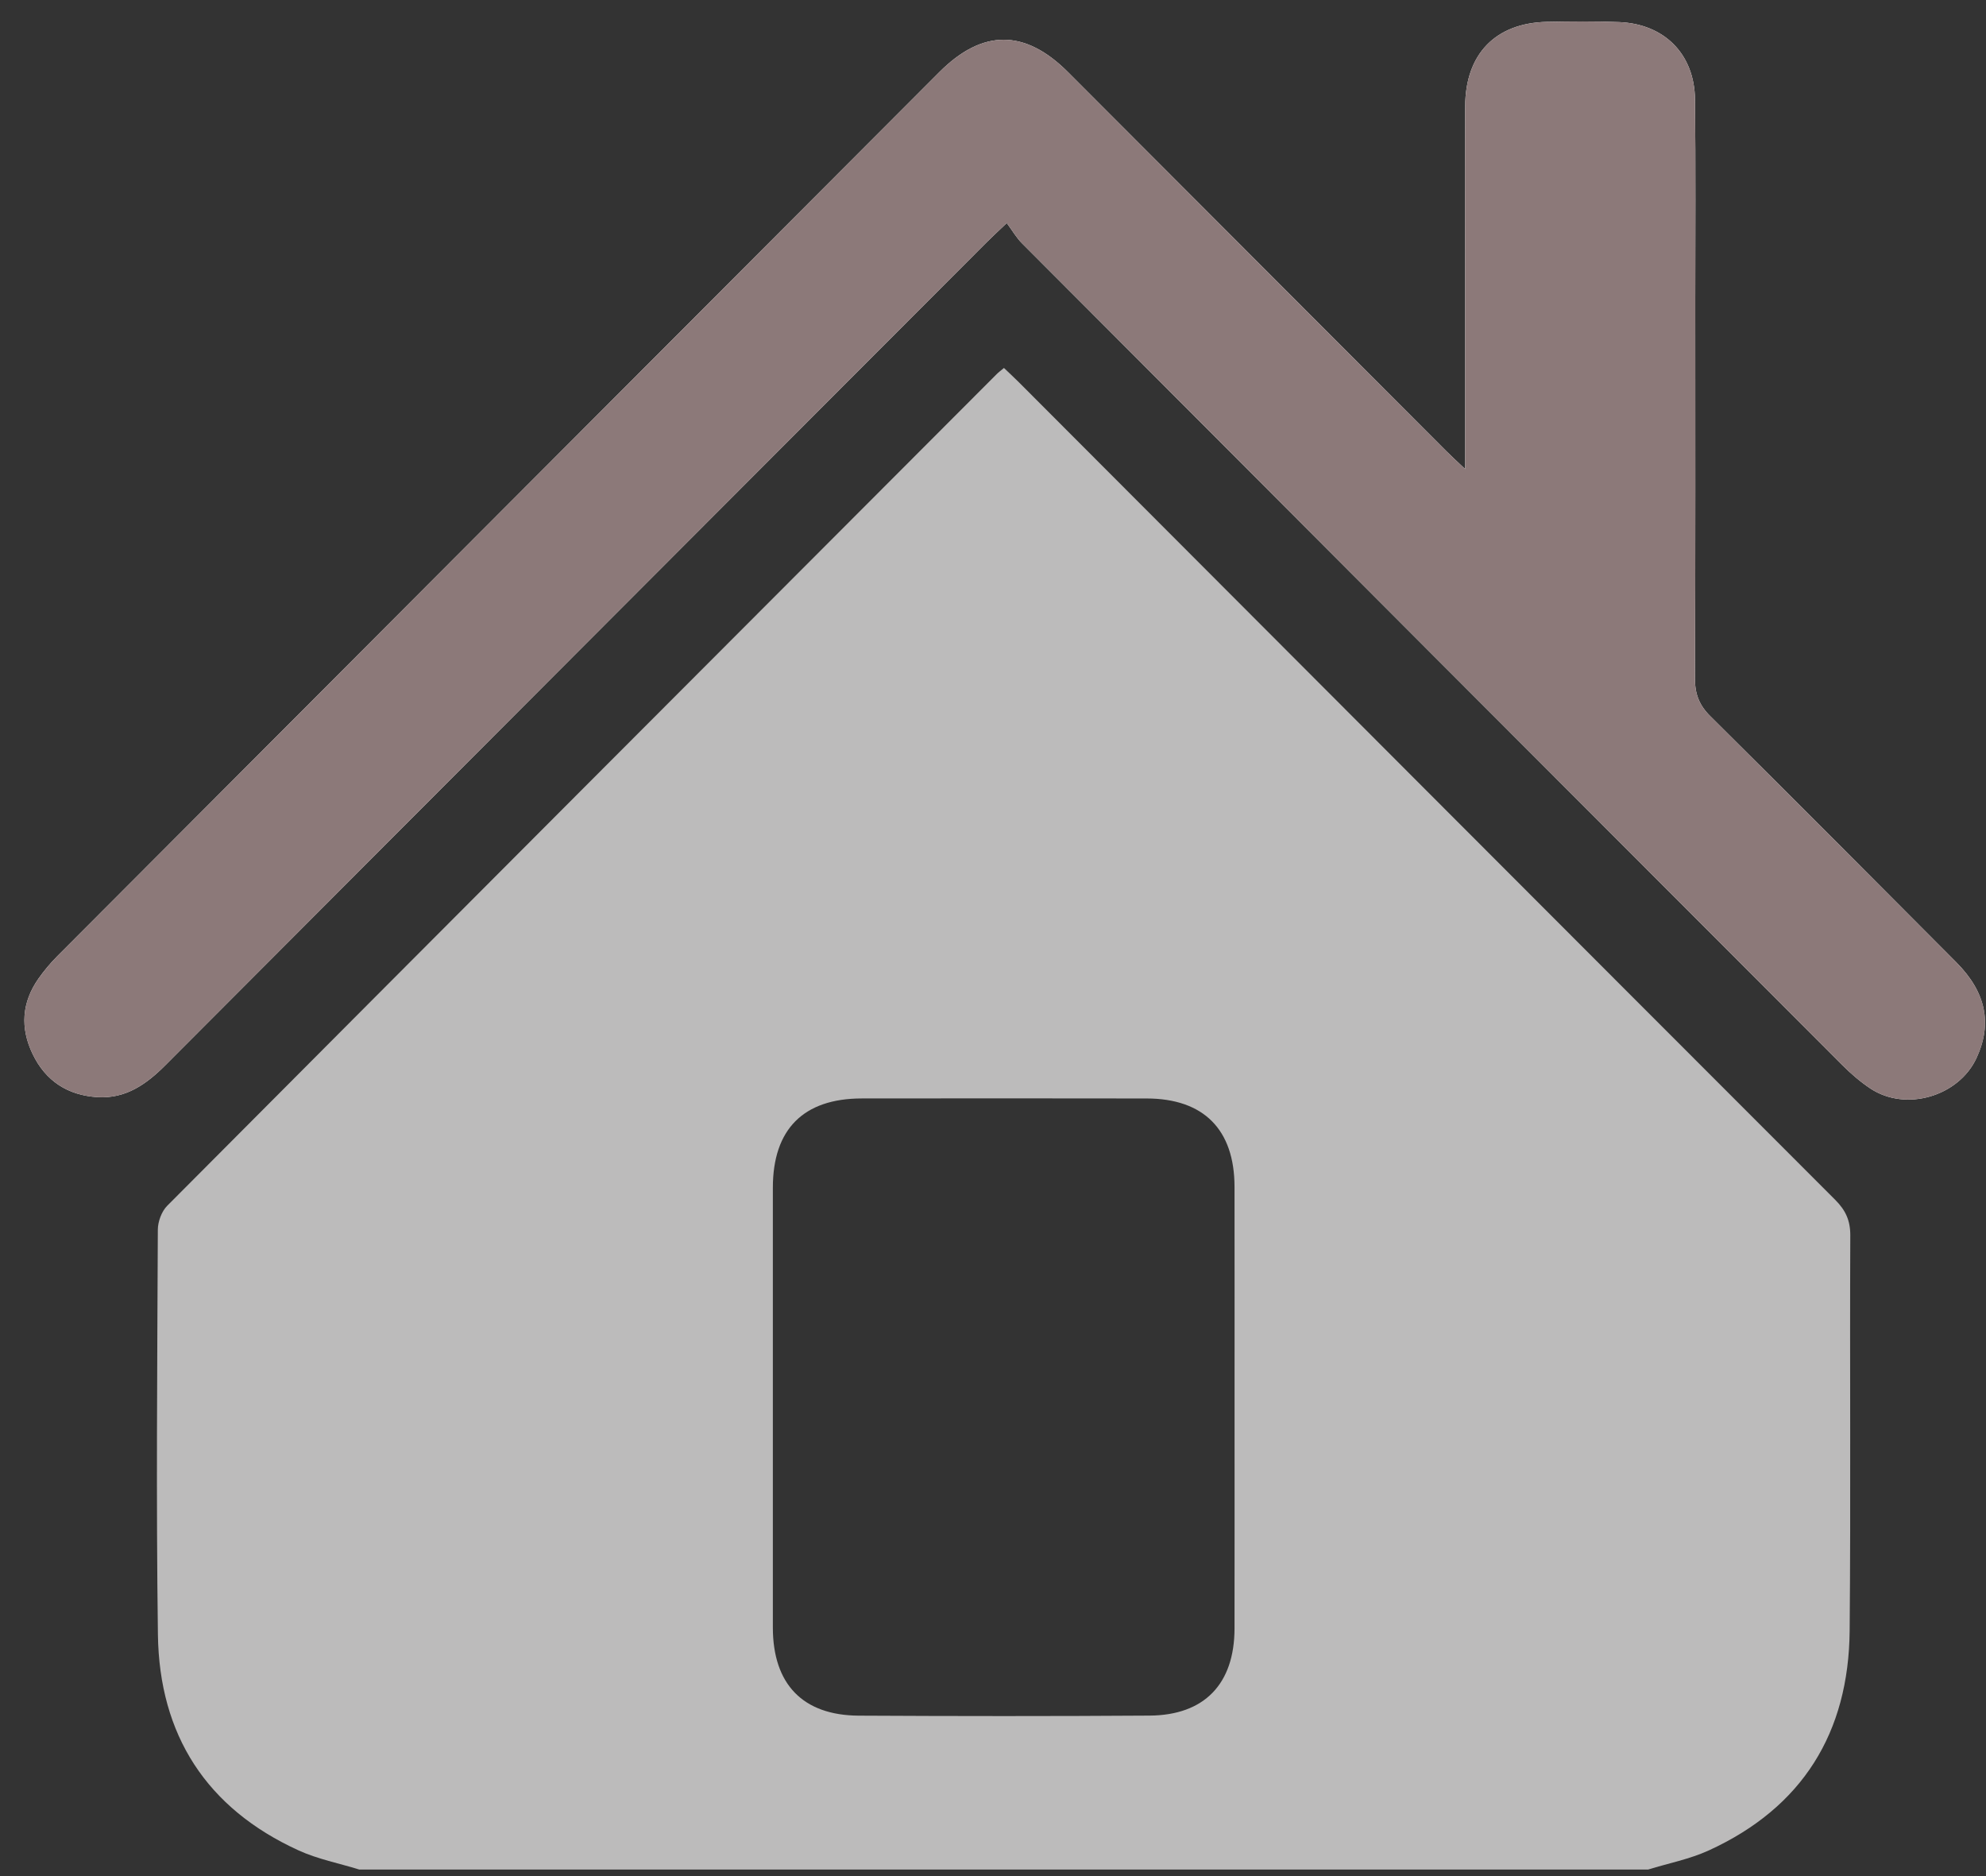 <?xml version="1.0" encoding="UTF-8"?>
<svg width="72px" height="68px" viewBox="0 0 72 68" version="1.1" xmlns="http://www.w3.org/2000/svg" xmlns:xlink="http://www.w3.org/1999/xlink">
    <rect x="0" y="0" width="72" height="68" fill="#333333" stroke="none"/>
    <!-- Generator: sketchtool 45.2 (43514) - http://www.bohemiancoding.com/sketch -->
    <title>E5C12022-A6B2-4E41-8DBF-36EC72EB2C59</title>
    <desc>Created with sketchtool.</desc>
    <defs>
        <polygon id="path-1" points="72.611 72.736 0.144 72.736 0.144 0.128 72.611 0.128"></polygon>
    </defs>
    <g id="survey" stroke="none" stroke-width="1" fill="none" fill-rule="evenodd">
        <g id="Mind" transform="translate(-354, -2652)">
            <g id="Group-31" transform="translate(174, 2577)">
                <g id="Group-30">
                    <g id="Page-1" transform="translate(180, 70)">
                        <g id="Group-3" transform="translate(0, 0.026)">
                            <mask id="mask-2" fill="white">
                                <use xlink:href="#path-1"></use>
                            </mask>
                            <g id="Clip-2"></g>
                            <path d="M53.117,21.975 C52.8,21.675 52.613,21.505 52.435,21.327 C47.864,16.748 43.295,12.167 38.722,7.591 C37.155,6.022 35.617,6.023 34.054,7.589 C23.394,18.268 12.735,28.947 2.08,39.629 C1.831,39.878 1.602,40.152 1.399,40.439 C0.787,41.306 0.726,42.232 1.184,43.18 C1.655,44.156 2.455,44.673 3.529,44.74 C4.557,44.805 5.307,44.273 5.998,43.58 C15.92,33.634 25.847,23.694 35.773,13.752 C35.968,13.557 36.171,13.371 36.499,13.058 C36.707,13.339 36.851,13.592 37.049,13.79 C46.954,23.72 56.864,33.646 66.778,43.567 C67.092,43.882 67.437,44.18 67.806,44.426 C69.09,45.279 71.009,44.717 71.657,43.32 C72.235,42.074 72.004,40.941 70.919,39.85 C67.954,36.871 64.989,33.892 62.005,30.933 C61.602,30.533 61.446,30.128 61.449,29.565 C61.469,25.004 61.46,20.443 61.46,15.882 C61.46,13.448 61.477,11.013 61.45,8.579 C61.432,6.937 60.342,5.84 58.7,5.775 C57.829,5.74 56.954,5.748 56.082,5.766 C54.219,5.806 53.128,6.93 53.119,8.818 C53.11,10.756 53.117,12.694 53.117,14.632 C53.117,17.018 53.117,19.403 53.117,21.975" id="Fill-1" fill="#FEFEFE" mask="url(#mask-2)"></path>
                        </g>
                        <path d="M44.757,56.022 C44.757,53.353 44.76,50.684 44.756,48.015 C44.754,45.942 43.637,44.817 41.569,44.815 C38.127,44.809 34.685,44.81 31.243,44.814 C29.128,44.816 28.02,45.929 28.019,48.049 C28.017,53.363 28.017,58.677 28.019,63.991 C28.02,66.043 29.103,67.174 31.135,67.185 C34.648,67.204 38.161,67.207 41.674,67.183 C43.667,67.171 44.753,66.031 44.756,64.028 C44.76,61.359 44.757,58.691 44.757,56.022 L44.757,56.022 Z M13.026,72.763 C12.289,72.535 11.518,72.386 10.822,72.068 C7.486,70.545 5.774,67.886 5.725,64.245 C5.659,59.354 5.702,54.461 5.722,49.569 C5.724,49.277 5.859,48.908 6.062,48.704 C16.075,38.648 26.103,28.607 36.13,18.564 C36.195,18.498 36.271,18.443 36.397,18.337 C36.584,18.515 36.769,18.686 36.946,18.863 C46.806,28.739 56.663,38.618 66.531,48.486 C66.909,48.864 67.083,49.236 67.08,49.781 C67.059,54.555 67.099,59.33 67.057,64.103 C67.025,67.804 65.346,70.515 61.954,72.068 C61.259,72.387 60.486,72.535 59.75,72.763 L13.026,72.763 Z" id="Fill-4" fill="#BCBBBB"></path>
                        <path d="M53.117,14.659 C53.117,12.721 53.11,10.783 53.119,8.845 C53.128,6.956 54.219,5.832 56.082,5.793 C56.954,5.775 57.829,5.766 58.7,5.801 C60.342,5.867 61.432,6.963 61.45,8.605 C61.477,11.039 61.46,13.474 61.46,15.908 C61.46,20.469 61.469,25.03 61.449,29.592 C61.446,30.155 61.602,30.559 62.005,30.959 C64.989,33.919 67.954,36.898 70.919,39.877 C72.004,40.967 72.235,42.101 71.657,43.346 C71.009,44.744 69.09,45.305 67.806,44.452 C67.437,44.206 67.092,43.909 66.778,43.594 C56.864,33.673 46.954,23.747 37.049,13.817 C36.851,13.618 36.707,13.365 36.499,13.084 C36.171,13.398 35.968,13.584 35.773,13.779 C25.847,23.72 15.92,33.66 5.998,43.606 C5.307,44.299 4.557,44.831 3.529,44.767 C2.455,44.699 1.655,44.182 1.184,43.206 C0.726,42.258 0.787,41.332 1.399,40.466 C1.602,40.178 1.831,39.905 2.08,39.655 C12.735,28.973 23.394,18.294 34.054,7.616 C35.617,6.049 37.155,6.048 38.722,7.617 C43.295,12.194 47.864,16.775 52.435,21.353 C52.613,21.532 52.8,21.701 53.117,22.002 C53.117,19.429 53.117,17.044 53.117,14.659 Z" id="Fill-6" fill="#8C7979"></path>
                    </g>
                </g>
            </g>
        </g>
    </g>
</svg>